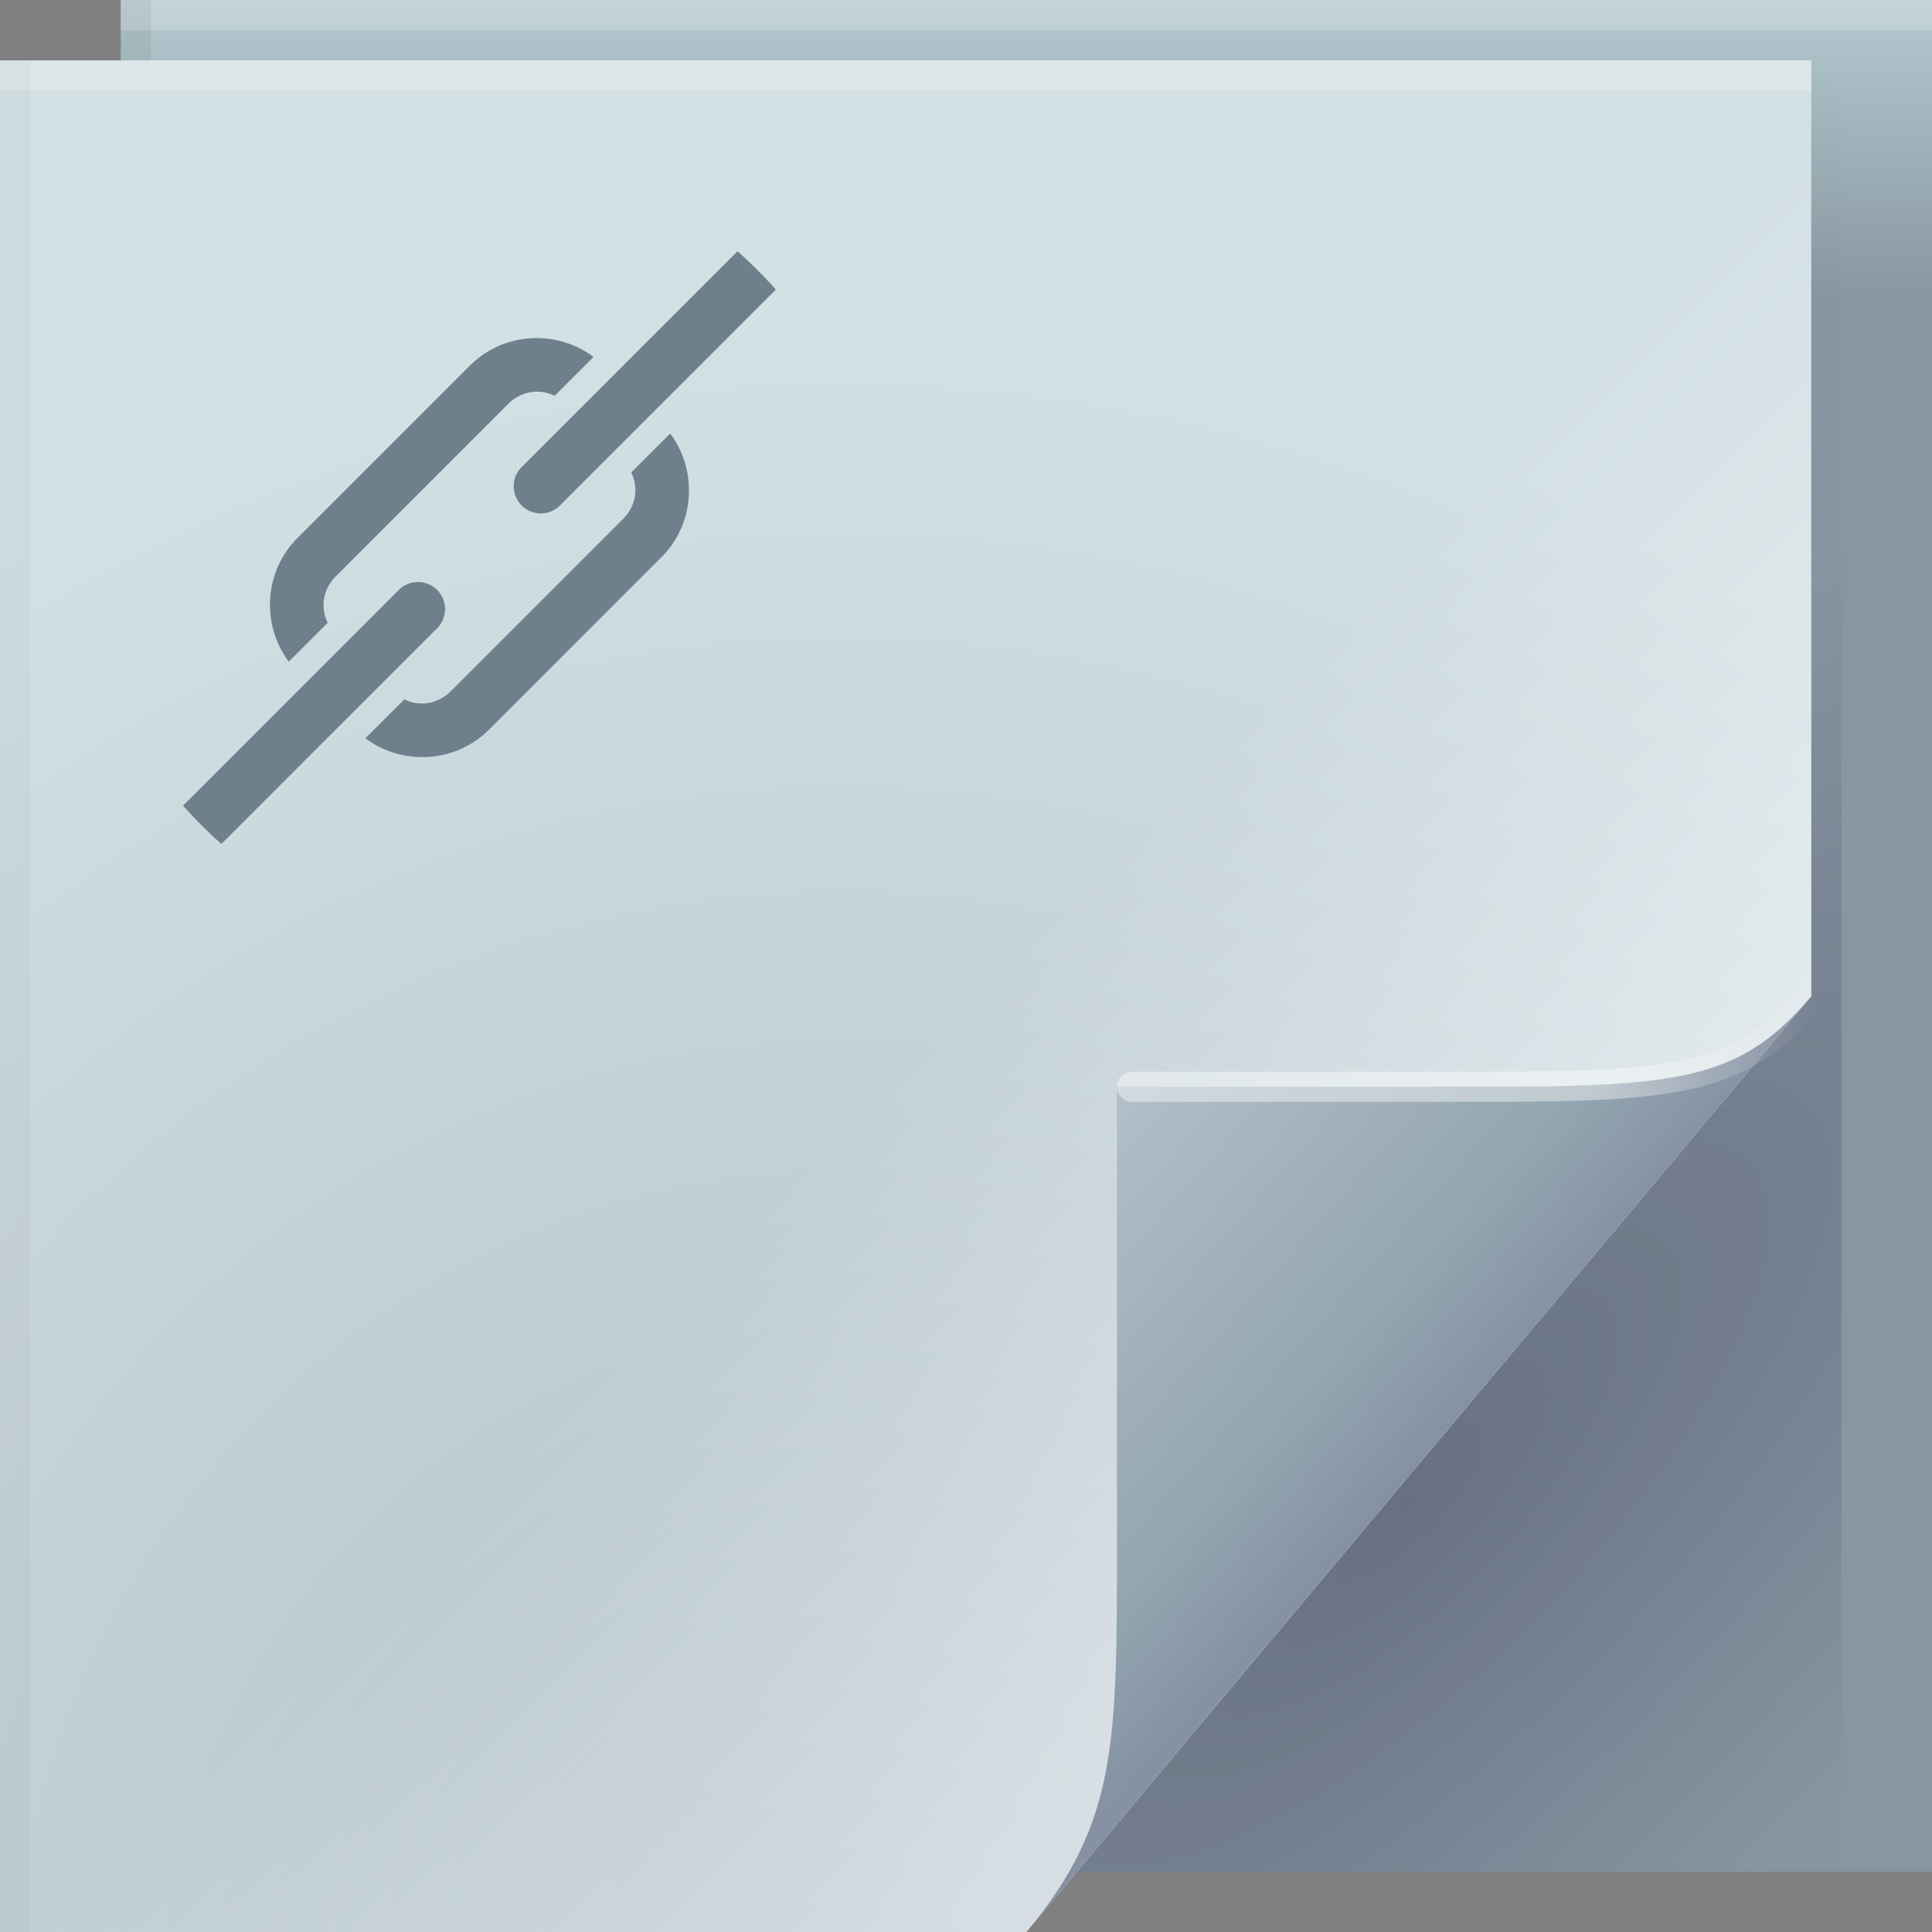 <?xml version="1.0" encoding="UTF-8"?>
<svg width="64" height="64" version="1.1" xmlns="http://www.w3.org/2000/svg">
	<rect width="100%" height="100%" fill="#808080" stroke="none"/>
	<defs>
		<radialGradient id="a" cx="46.306" cy="38.848" r="14.161" gradientTransform="matrix(2.318 0 0 3.135 13.085 -73.277)" gradientUnits="userSpaceOnUse">
			<stop stop-color="#671043" stop-opacity=".213" offset="0"/>
			<stop stop-color="#472253" stop-opacity=".146" offset="1"/>
		</radialGradient>
		<linearGradient id="c" x1="48.918" x2="35.678" y1="46.214" y2="32.974" gradientTransform="translate(73.41)" gradientUnits="userSpaceOnUse">
			<stop stop-color="#fff" stop-opacity=".53" offset="0"/>
			<stop stop-color="#fff" stop-opacity="0" offset="1"/>
		</linearGradient>
		<linearGradient id="d" x1="82.744" x2="71" y1="79.421" y2="69" gradientTransform="translate(39.41 -33)" gradientUnits="userSpaceOnUse">
			<stop stop-color="#d4c9dd" offset="0"/>
			<stop stop-color="#d5d3db" offset=".252"/>
			<stop stop-color="#d4dee4" offset="1"/>
		</linearGradient>
		<radialGradient id="b" cx="8.569" cy="26.419" r="30" gradientTransform="matrix(2.412 0 0 2.493 61.116 -54.03)" gradientUnits="userSpaceOnUse">
			<stop stop-color="#6040ff" stop-opacity=".055" offset="0"/>
			<stop stop-color="#2a82ff" stop-opacity="0" offset="1"/>
		</radialGradient>
		<linearGradient id="linearGradient82616" x1="53.055" x2="60.201" y1="35.97" y2="35.97" gradientUnits="userSpaceOnUse">
			<stop stop-color="#ffffff" stop-opacity=".414" offset="0"/>
			<stop stop-color="#ffffff" stop-opacity="0" offset="1"/>
		</linearGradient>
		<linearGradient id="linearGradient70762" x1="82.744" x2="71" y1="79.421" y2="69" gradientTransform="translate(-34,-33)" gradientUnits="userSpaceOnUse">
			<stop stop-color="#8691a3" offset="0"/>
			<stop stop-color="#92a5b0" offset=".252"/>
			<stop stop-color="#b3bfc9" offset="1"/>
		</linearGradient>
		<linearGradient id="c-7" x1="48.918" x2="33.898" y1="46.214" y2="31.194" gradientUnits="userSpaceOnUse">
			<stop stop-color="#ffffff" stop-opacity=".449" offset="0"/>
			<stop stop-color="#fff" stop-opacity="0" offset="1"/>
		</linearGradient>
		<radialGradient id="radialGradient83837" cx="29.526" cy="55.944" r="30" gradientTransform="matrix(1.843,0,0,1.904,-26.521,-39.268)" gradientUnits="userSpaceOnUse">
			<stop stop-color="#b1bfc9" offset="0"/>
			<stop stop-color="#d3e0e4" offset="1"/>
		</radialGradient>
		<radialGradient id="a-5" cx="46.762" cy="39.221" r="14.161" gradientTransform="matrix(.863 .863 -2.365 2.365 98.927 -83.343)" gradientUnits="userSpaceOnUse">
			<stop stop-color="#171131" stop-opacity=".286" offset="0"/>
			<stop stop-color="#282253" stop-opacity=".004" offset="1"/>
		</radialGradient>
		<linearGradient id="linearGradient65720" x1="61.017" x2="61.017" y1="10" gradientUnits="userSpaceOnUse">
			<stop stop-color="#8796a1" offset="0"/>
			<stop stop-color="#b4cacf" offset="1"/>
		</linearGradient>
	</defs>
	<path d="m4 0h60v62h-60z" fill="url(#linearGradient65720)"/>
	<path d="m60 2v31l-24.322 29h25.322v-59z" fill="url(#a-5)"/>
	<path d="m0 2h60v31l-26 31h-34z" fill="url(#radialGradient83837)"/>
	<g>
		<path d="m0 2h60v31l-26 31h-34z" fill="url(#c-7)"/>
	</g>
	<path d="m34 64 26-31c-2.329 2.776-4.361 3-11 3h-12v15c0 6.644 0.044 9.37-3 13z" fill="url(#linearGradient70762)"/>
	<path d="m60 33c-2.329 2.776-4.361 3-11 3h-11.5" fill="none" stroke="url(#linearGradient82616)" stroke-linecap="round" stroke-opacity=".995"/>
	<g stroke-linecap="round" stroke-linejoin="round">
		<rect y="2" width="60" height="1" fill="#ffffff" fill-opacity=".23" stop-color="#000000" style="-inkscape-stroke:none;paint-order:stroke fill markers"/>
		<rect x="4" width="60" height="1" fill="#ffffff" fill-opacity=".2" stop-color="#000000" style="-inkscape-stroke:none;paint-order:stroke fill markers"/>
		<rect transform="rotate(90)" x="2" y="-1" width="62" height="1" fill="#000000" fill-opacity=".03" stop-color="#000000" style="-inkscape-stroke:none;paint-order:stroke fill markers"/>
		<rect transform="rotate(90)" y="-5" width="2" height="1" fill="#000000" fill-opacity=".06" stop-color="#000000" style="-inkscape-stroke:none;paint-order:stroke fill markers"/>
	</g>
	<path d="m77.41 0h60v62h-60z" fill="#d5dee4"/>
	<path d="m133.41 2v31l-24.322 29h28.322v-56z" fill="url(#a)"/>
	<path d="m73.41 2h60v31l-26 31h-34z" fill="#edf0f2"/>
	<path d="m73.41 2h60v31l-26 31h-34z" fill="url(#b)"/>
	<path d="m73.41 2h60v31l-26 31h-34z" fill="url(#c)"/>
	<path d="m107.41 64 26-31c-2.329 2.776-4.361 3-11 3h-12v15c0 6.644 0.044 9.37-3 13z" fill="url(#d)"/>
	<path d="m9.854 17.823c-1.112 1.112-1.203 2.868-0.288 4.095l1.289-1.289c-0.249-0.502-0.159-1.11 0.268-1.537l5.712-5.712c0.426-0.426 1.035-0.517 1.537-0.268l1.289-1.289c-1.227-0.916-2.983-0.824-4.095 0.288zm-3.788 8.865c0.195 0.223 0.402 0.442 0.615 0.654 0.213 0.213 0.431 0.42 0.654 0.615l7.12-7.12a0.898 0.898 0 1 0-1.269-1.269zm11.185-11.185a0.898 0.898 0 1 0 1.329 1.21l7.12-7.12c-0.195-0.223-0.402-0.442-0.615-0.654-0.213-0.213-0.431-0.42-0.654-0.615l-7.12 7.12a0.898 0.898 0 0 0-0.059 0.059zm-5.146 8.954c1.227 0.916 2.983 0.824 4.095-0.288l5.712-5.712c1.112-1.112 1.203-2.868 0.288-4.095l-1.289 1.289c0.249 0.502 0.159 1.11-0.268 1.537l-5.712 5.712c-0.426 0.426-1.035 0.517-1.537 0.268z" fill="#6d808c"/>
</svg>
